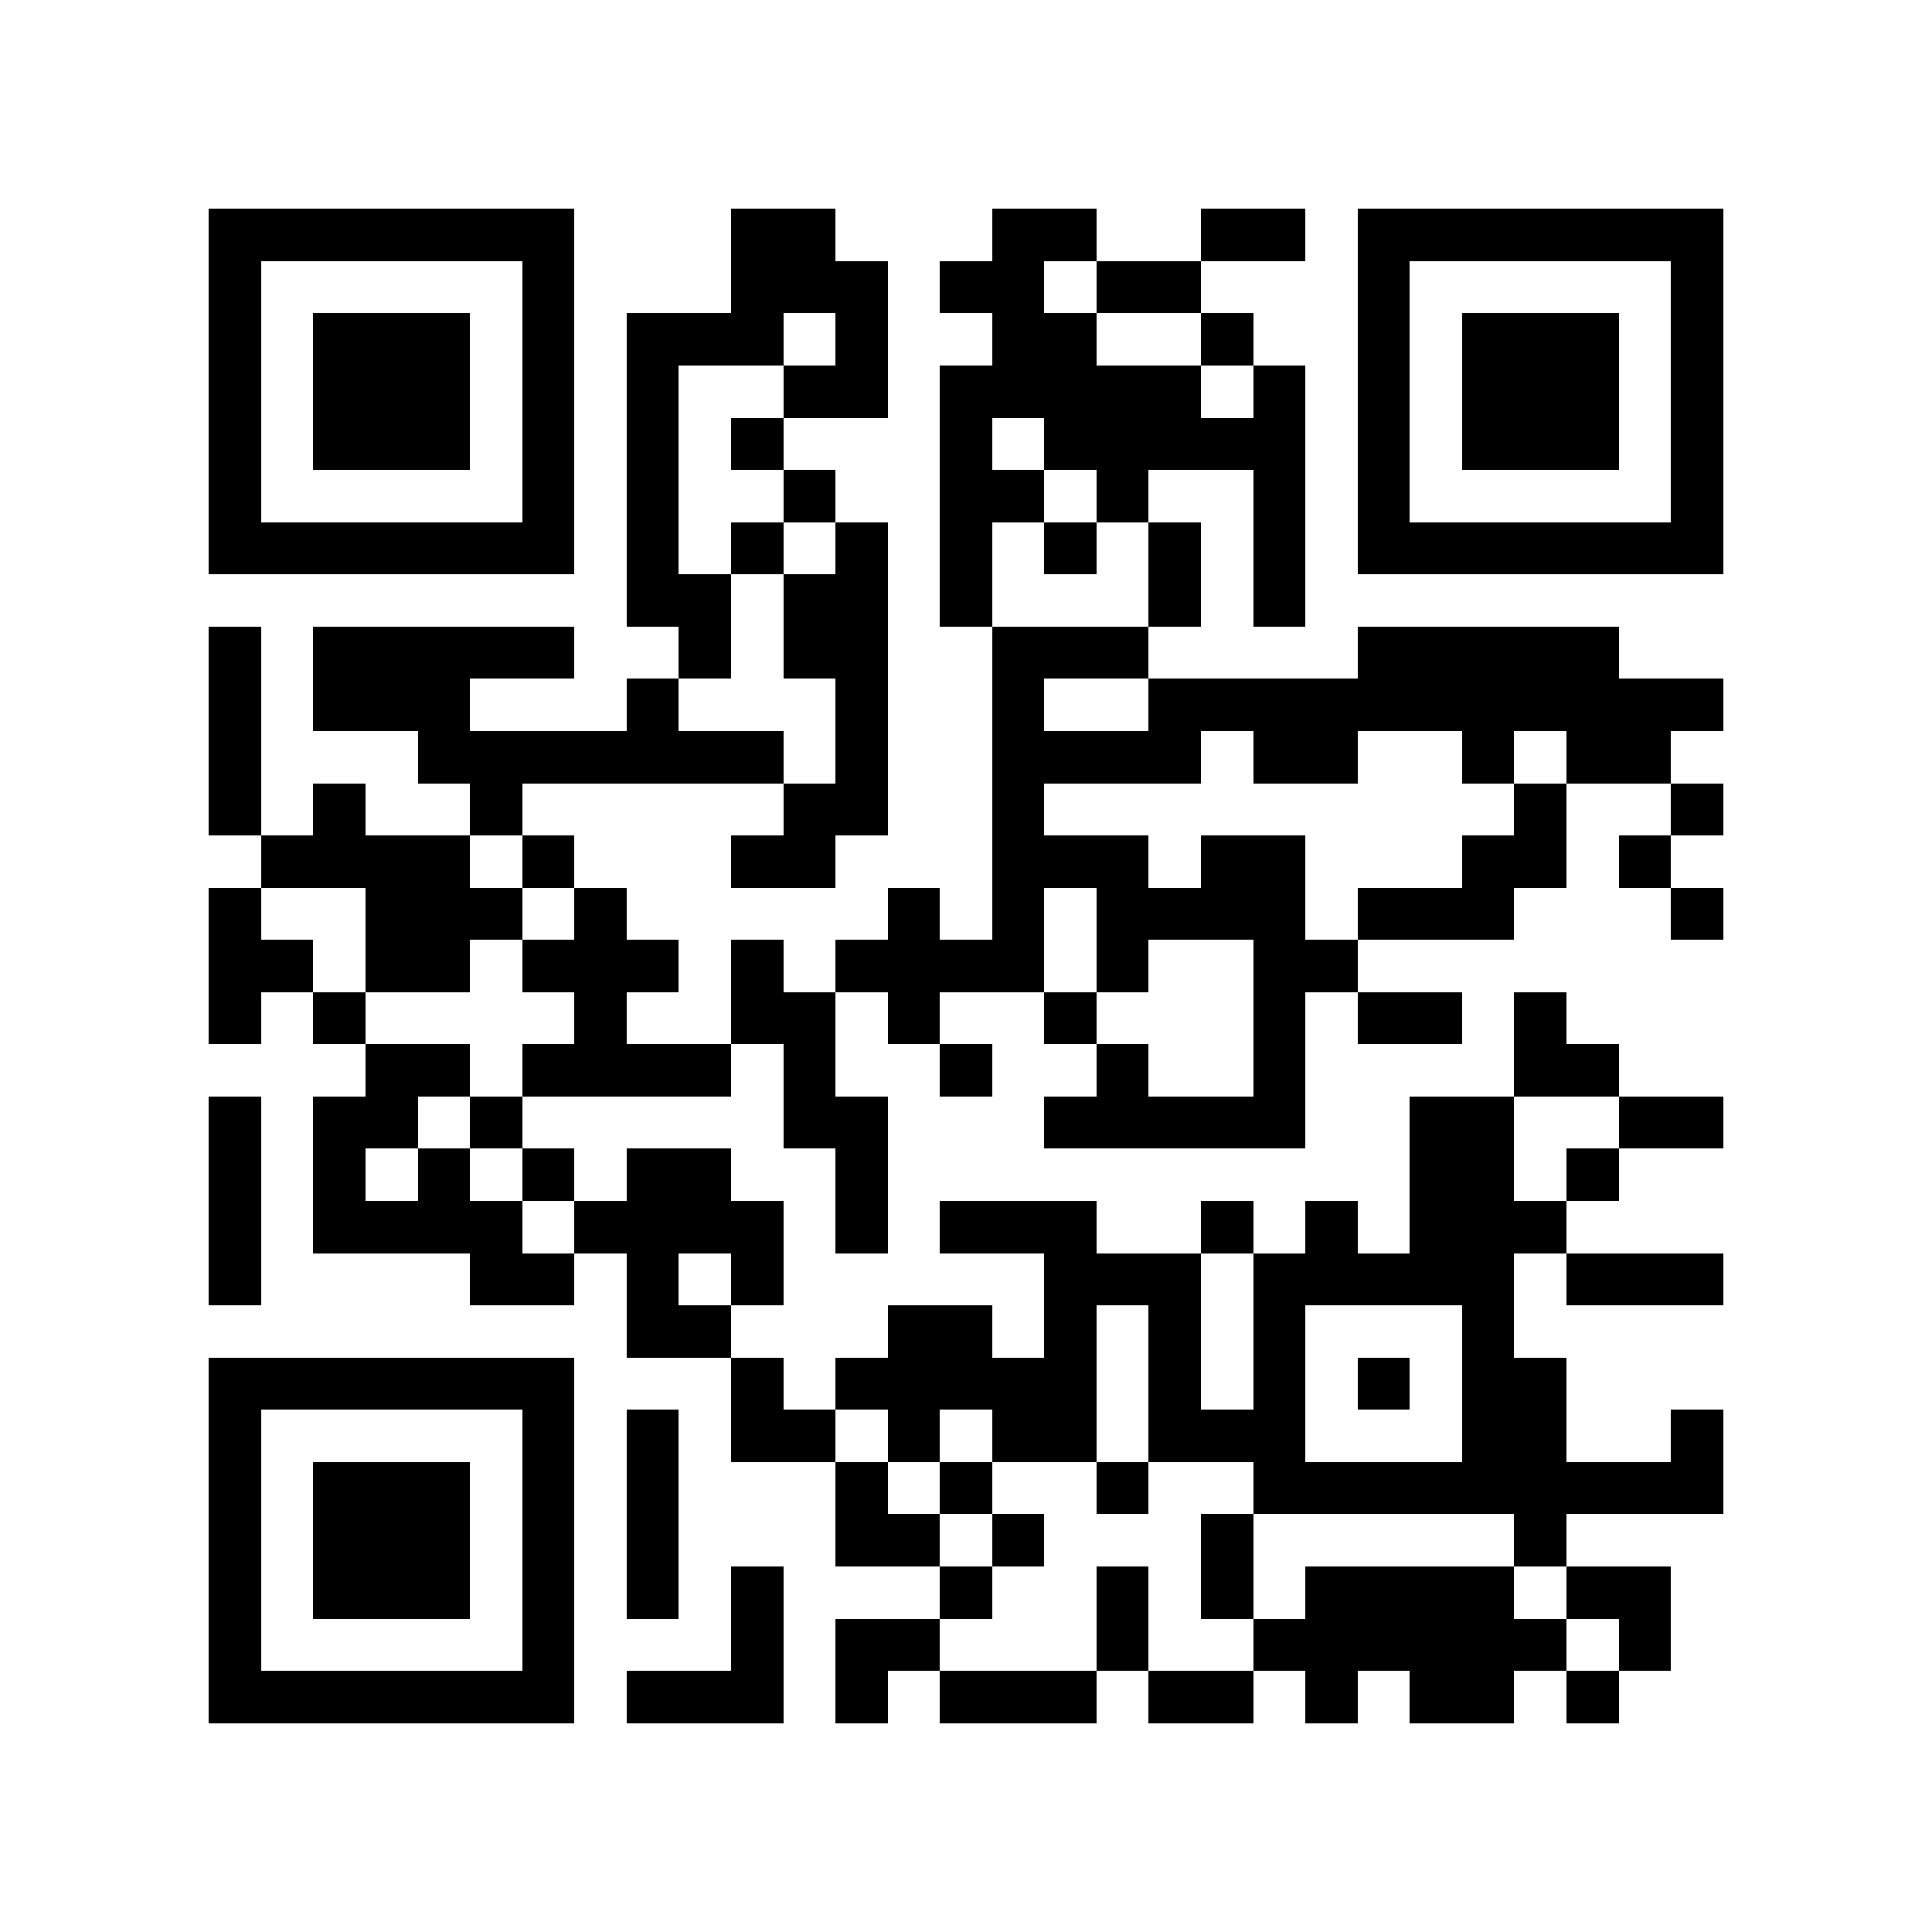 <?xml version="1.0" encoding="utf-8"?><!DOCTYPE svg PUBLIC "-//W3C//DTD SVG 1.1//EN" "http://www.w3.org/Graphics/SVG/1.1/DTD/svg11.dtd"><svg xmlns="http://www.w3.org/2000/svg" viewBox="0 0 37 37" shape-rendering="crispEdges"><path fill="#ffffff" d="M0 0h37v37H0z"/><path stroke="#000000" d="M4 4.5h7m3 0h2m3 0h2m2 0h2m1 0h7M4 5.5h1m5 0h1m3 0h3m1 0h2m1 0h2m3 0h1m5 0h1M4 6.5h1m1 0h3m1 0h1m1 0h3m1 0h1m2 0h2m2 0h1m2 0h1m1 0h3m1 0h1M4 7.5h1m1 0h3m1 0h1m1 0h1m2 0h2m1 0h5m1 0h1m1 0h1m1 0h3m1 0h1M4 8.5h1m1 0h3m1 0h1m1 0h1m1 0h1m3 0h1m1 0h5m1 0h1m1 0h3m1 0h1M4 9.5h1m5 0h1m1 0h1m2 0h1m2 0h2m1 0h1m2 0h1m1 0h1m5 0h1M4 10.5h7m1 0h1m1 0h1m1 0h1m1 0h1m1 0h1m1 0h1m1 0h1m1 0h7M12 11.5h2m1 0h2m1 0h1m3 0h1m1 0h1M4 12.5h1m1 0h5m2 0h1m1 0h2m2 0h3m4 0h5M4 13.5h1m1 0h3m3 0h1m3 0h1m2 0h1m2 0h11M4 14.5h1m3 0h7m1 0h1m2 0h4m1 0h2m2 0h1m1 0h2M4 15.5h1m1 0h1m2 0h1m5 0h2m2 0h1m9 0h1m2 0h1M5 16.5h4m1 0h1m3 0h2m3 0h3m1 0h2m3 0h2m1 0h1M4 17.5h1m2 0h3m1 0h1m5 0h1m1 0h1m1 0h4m1 0h3m3 0h1M4 18.5h2m1 0h2m1 0h3m1 0h1m1 0h4m1 0h1m2 0h2M4 19.5h1m1 0h1m4 0h1m2 0h2m1 0h1m2 0h1m3 0h1m1 0h2m1 0h1M7 20.5h2m1 0h4m1 0h1m2 0h1m2 0h1m2 0h1m4 0h2M4 21.5h1m1 0h2m1 0h1m5 0h2m3 0h5m2 0h2m2 0h2M4 22.5h1m1 0h1m1 0h1m1 0h1m1 0h2m2 0h1m10 0h2m1 0h1M4 23.5h1m1 0h4m1 0h4m1 0h1m1 0h3m2 0h1m1 0h1m1 0h3M4 24.5h1m4 0h2m1 0h1m1 0h1m5 0h3m1 0h5m1 0h3M12 25.5h2m3 0h2m1 0h1m1 0h1m1 0h1m3 0h1M4 26.5h7m3 0h1m1 0h5m1 0h1m1 0h1m1 0h1m1 0h2M4 27.5h1m5 0h1m1 0h1m1 0h2m1 0h1m1 0h2m1 0h3m3 0h2m2 0h1M4 28.5h1m1 0h3m1 0h1m1 0h1m3 0h1m1 0h1m2 0h1m2 0h9M4 29.5h1m1 0h3m1 0h1m1 0h1m3 0h2m1 0h1m3 0h1m5 0h1M4 30.5h1m1 0h3m1 0h1m1 0h1m1 0h1m3 0h1m2 0h1m1 0h1m1 0h4m1 0h2M4 31.5h1m5 0h1m3 0h1m1 0h2m3 0h1m2 0h6m1 0h1M4 32.5h7m1 0h3m1 0h1m1 0h3m1 0h2m1 0h1m1 0h2m1 0h1"/></svg>
